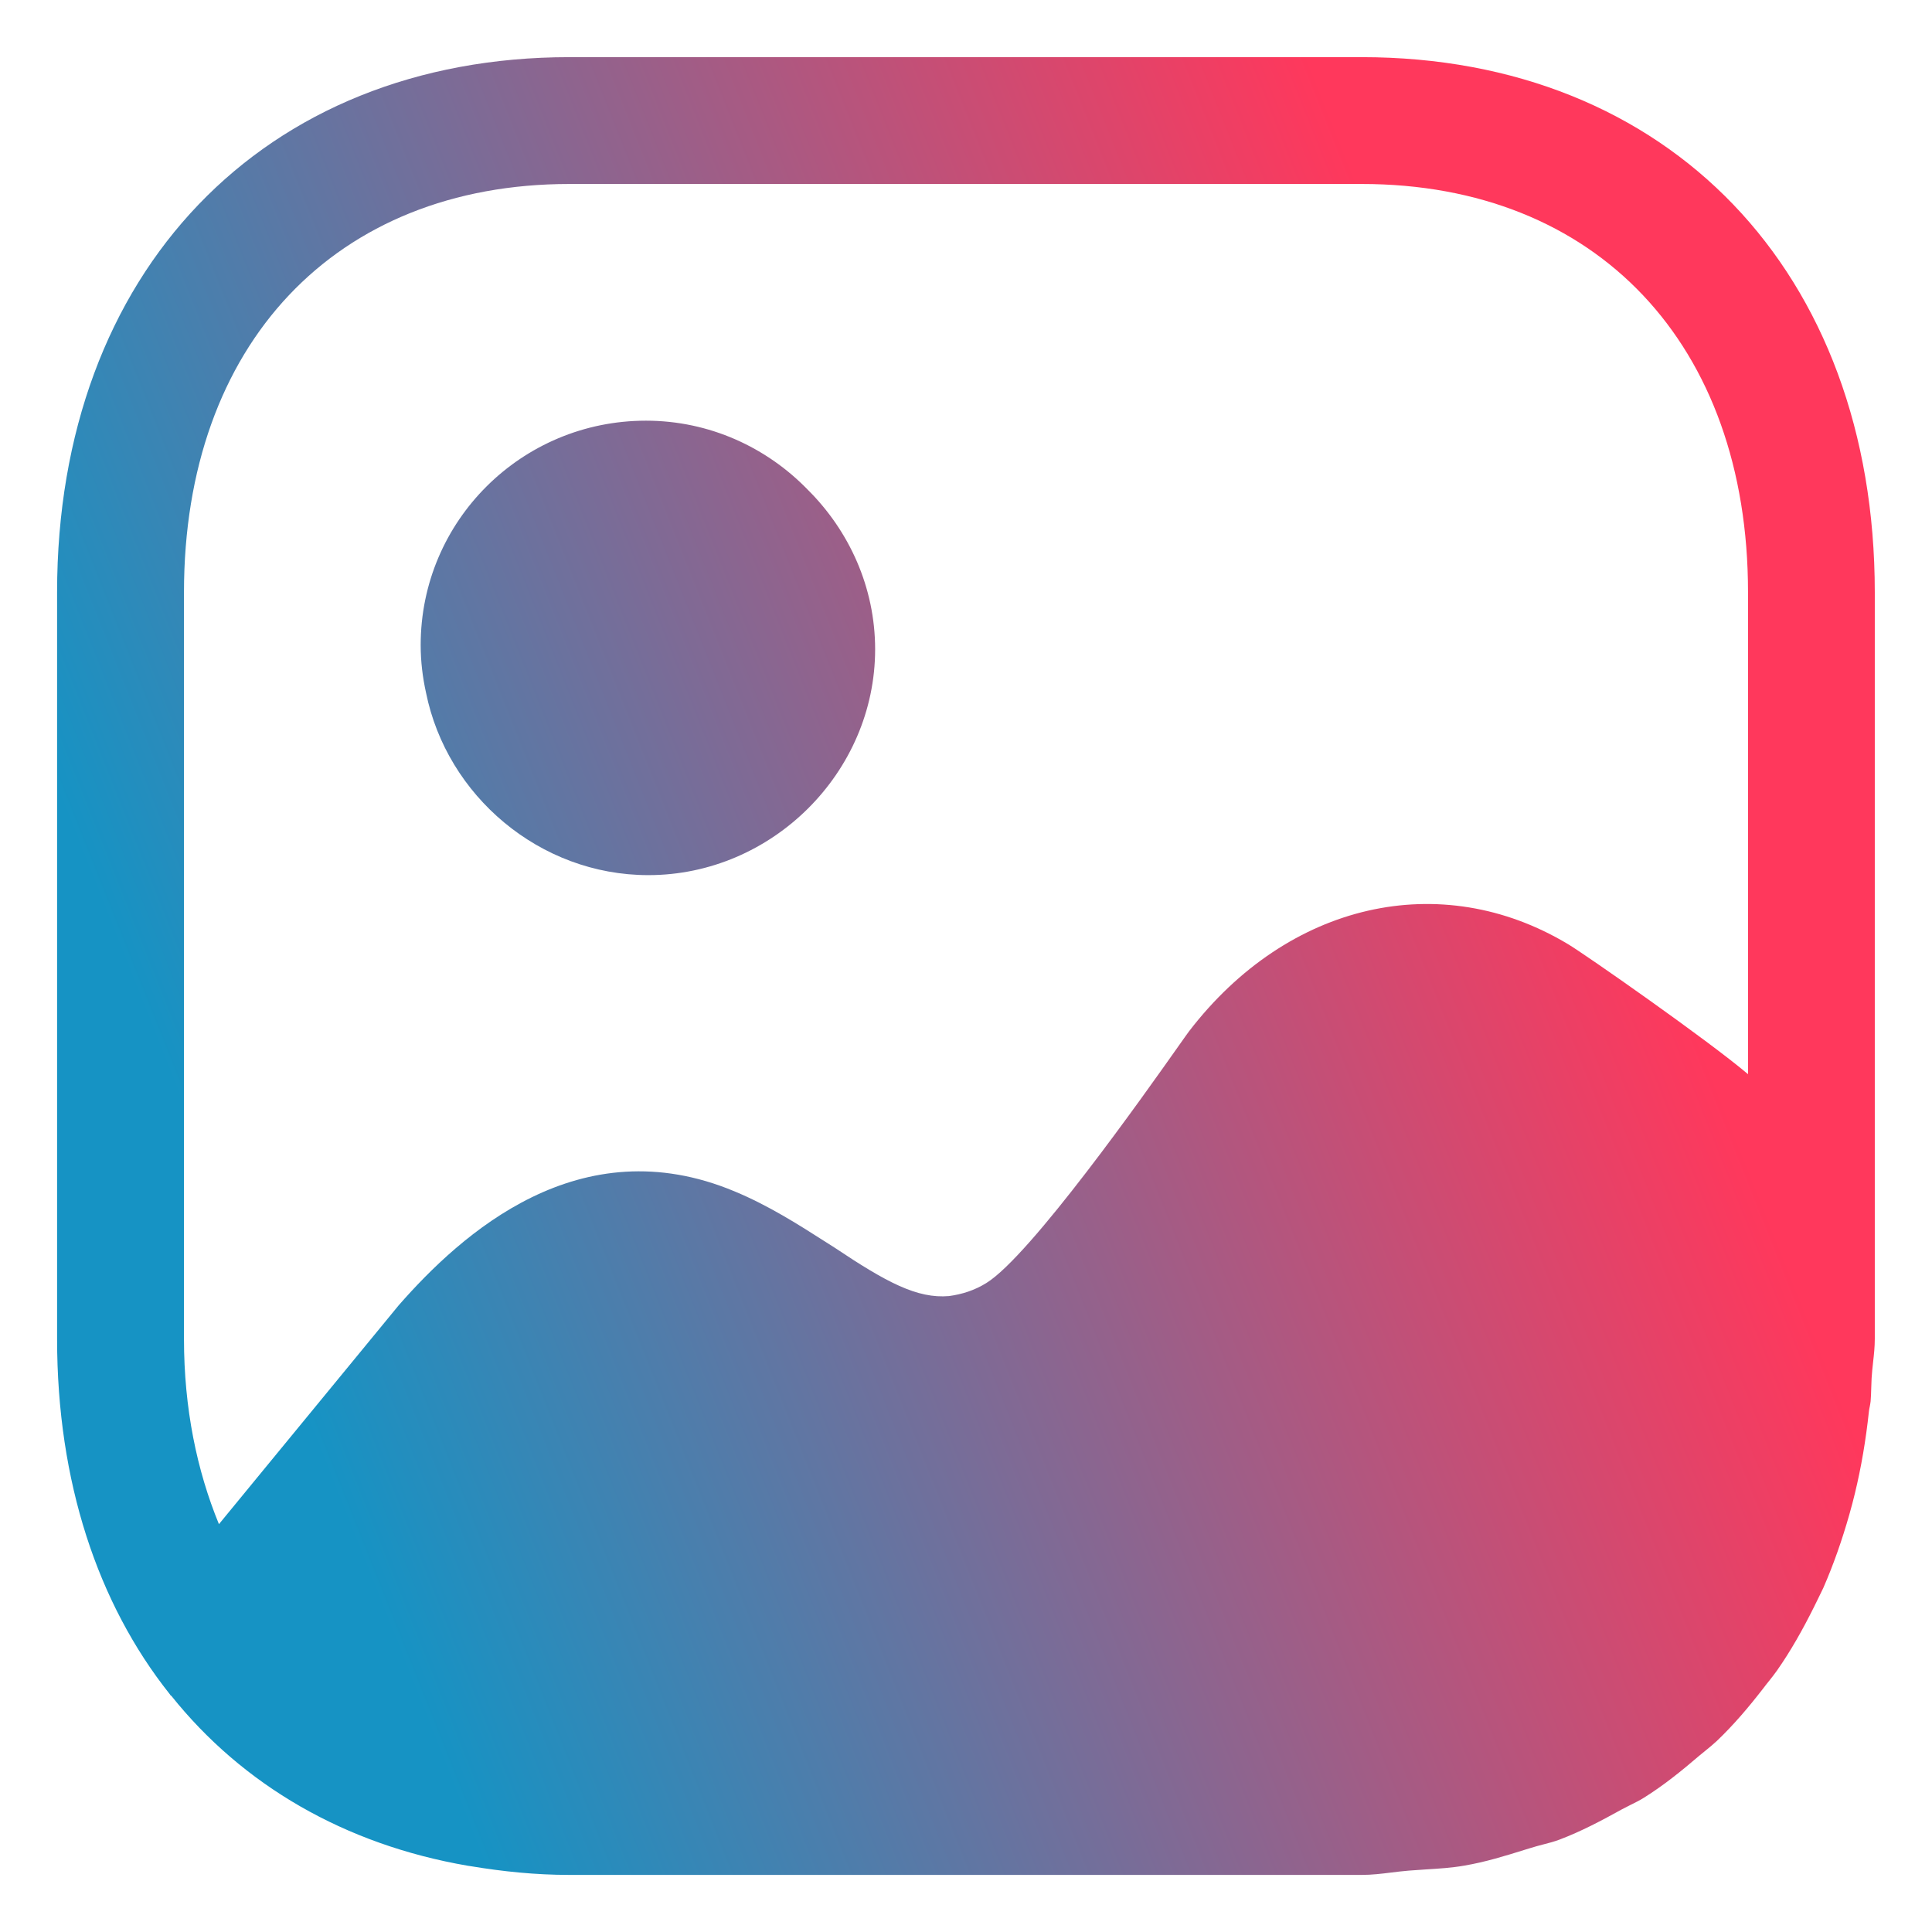<svg width="31" height="31" viewBox="0 0 31 31" fill="none" xmlns="http://www.w3.org/2000/svg">
<path fill-rule="evenodd" clip-rule="evenodd" d="M9.138 2.952C5.38 2.952 2.952 5.528 2.952 9.504V21.483C2.952 22.598 3.159 23.594 3.513 24.456C3.528 24.438 3.862 24.031 4.297 23.501C5.148 22.464 6.388 20.954 6.396 20.946C7.405 19.794 9.3 18.076 11.786 19.116C12.331 19.342 12.815 19.651 13.261 19.936C13.305 19.964 13.348 19.991 13.39 20.018C14.226 20.577 14.717 20.84 15.228 20.796C15.439 20.767 15.638 20.704 15.826 20.587C16.535 20.15 18.375 17.543 18.926 16.762C19.007 16.648 19.06 16.572 19.078 16.549C20.667 14.478 23.117 13.924 25.159 15.149C25.433 15.312 27.398 16.685 28.048 17.236V9.504C28.048 5.528 25.62 2.952 21.849 2.952H9.138ZM21.849 0.917C26.773 0.917 30.082 4.362 30.082 9.504V21.483C30.082 21.612 30.069 21.733 30.055 21.855C30.046 21.94 30.036 22.025 30.031 22.113C30.028 22.166 30.027 22.219 30.025 22.272C30.023 22.343 30.021 22.414 30.015 22.485C30.012 22.512 30.007 22.539 30.002 22.566C29.996 22.592 29.991 22.619 29.988 22.646C29.939 23.104 29.865 23.542 29.762 23.966C29.737 24.072 29.709 24.174 29.68 24.278L29.674 24.3C29.557 24.711 29.42 25.104 29.256 25.479C29.227 25.541 29.196 25.603 29.166 25.664C29.145 25.705 29.125 25.746 29.105 25.788C28.927 26.145 28.735 26.488 28.512 26.806C28.471 26.864 28.427 26.92 28.383 26.975C28.354 27.011 28.324 27.048 28.296 27.086C28.064 27.386 27.822 27.673 27.548 27.934C27.493 27.986 27.434 28.034 27.375 28.082C27.338 28.111 27.301 28.141 27.265 28.172C26.983 28.414 26.696 28.646 26.38 28.844C26.311 28.888 26.237 28.924 26.164 28.96C26.117 28.984 26.07 29.007 26.024 29.032C25.702 29.21 25.376 29.384 25.022 29.518C24.937 29.55 24.846 29.574 24.755 29.597C24.69 29.614 24.626 29.631 24.563 29.651C24.531 29.66 24.5 29.67 24.468 29.68C24.151 29.779 23.836 29.877 23.495 29.935C23.298 29.97 23.088 29.983 22.878 29.996C22.788 30.002 22.697 30.008 22.607 30.015C22.51 30.023 22.416 30.034 22.321 30.046C22.167 30.065 22.012 30.084 21.849 30.084H9.138C8.59 30.084 8.066 30.029 7.56 29.945C7.541 29.942 7.523 29.939 7.506 29.937C5.533 29.597 3.895 28.645 2.747 27.208C2.739 27.208 2.736 27.203 2.732 27.195C2.729 27.191 2.726 27.186 2.721 27.18C1.568 25.728 0.916 23.775 0.916 21.483V9.504C0.916 4.362 4.228 0.917 9.138 0.917H21.849ZM14.042 10.418C14.042 12.394 12.388 14.042 10.403 14.042C8.658 14.042 7.17 12.767 6.836 11.116C6.781 10.868 6.75 10.613 6.75 10.35C6.75 8.36 8.367 6.75 10.365 6.75C11.382 6.75 12.303 7.178 12.963 7.86C13.626 8.519 14.042 9.427 14.042 10.418Z" fill="url(#paint0_linear_1_12075)"/>
<defs>
<linearGradient id="paint0_linear_1_12075" x1="29.737" y1="1.997" x2="1.161" y2="13.357" gradientUnits="userSpaceOnUse">
<stop offset="0.251" stop-color="#FF385C"/>
<stop offset="1" stop-color="#1693C4"/>
</linearGradient>
</defs>
</svg>
